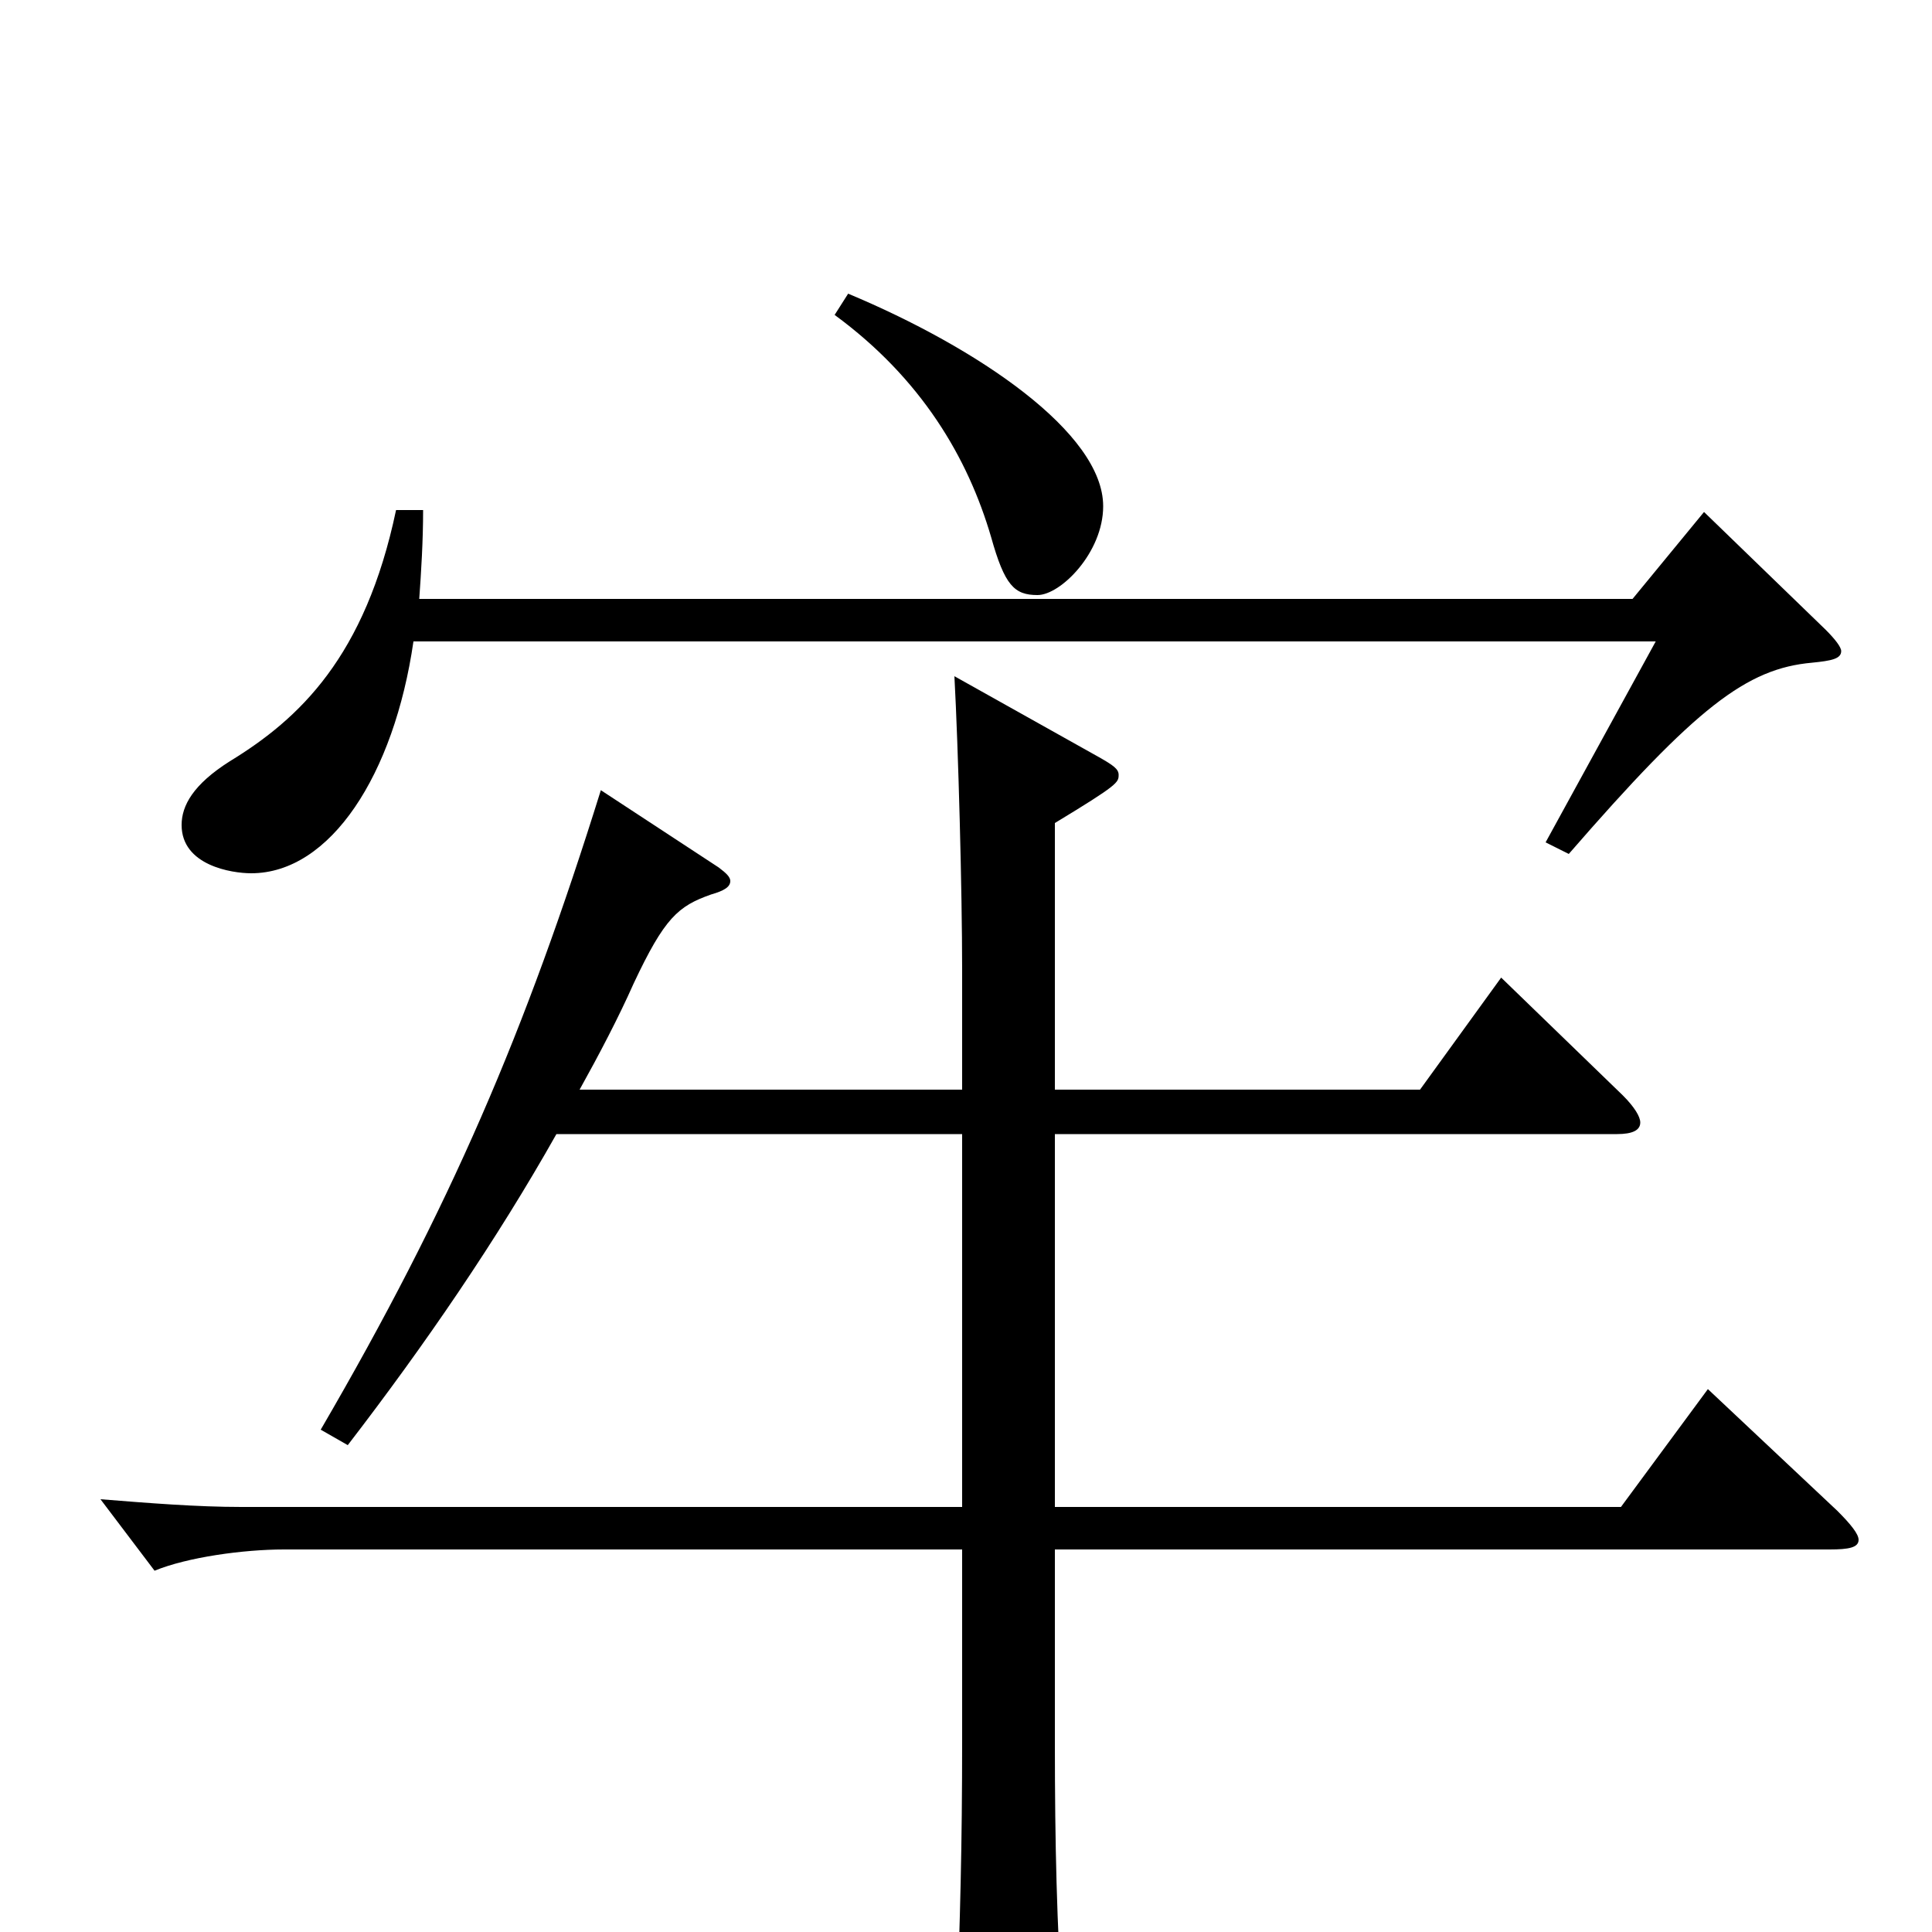 <svg xmlns="http://www.w3.org/2000/svg" viewBox="0 -1000 1000 1000">
	<path fill="#000000" d="M432 -837C477 -804 501 -763 513 -722C520 -697 525 -692 537 -692C549 -692 571 -714 571 -738C571 -776 506 -820 439 -848ZM882 -735L845 -690H217C218 -704 219 -720 219 -736H205C189 -660 155 -628 119 -606C100 -594 94 -583 94 -573C94 -552 120 -548 130 -548C171 -548 204 -599 214 -668H857L800 -564L812 -558C878 -634 904 -654 938 -657C948 -658 953 -659 953 -663C953 -665 950 -669 945 -674ZM884 -281L839 -220H546V-413H837C845 -413 849 -415 849 -419C849 -422 846 -427 840 -433L777 -494L735 -436H546V-574C579 -594 579 -595 579 -599C579 -602 576 -604 569 -608L494 -650C496 -613 498 -539 498 -498V-436H300C310 -454 320 -473 328 -491C344 -525 351 -531 368 -537C375 -539 378 -541 378 -544C378 -546 376 -548 372 -551L311 -591C272 -466 233 -375 166 -260L180 -252C220 -304 257 -358 288 -413H498V-220H125C102 -220 77 -222 52 -224L80 -187C97 -194 126 -198 147 -198H498V-100C498 -43 497 -10 495 49V59C495 75 497 82 504 82C509 82 516 79 526 75C547 66 550 63 550 49V41C547 -4 546 -45 546 -98V-198H947C957 -198 962 -199 962 -203C962 -206 958 -211 951 -218Z"/>
</svg>